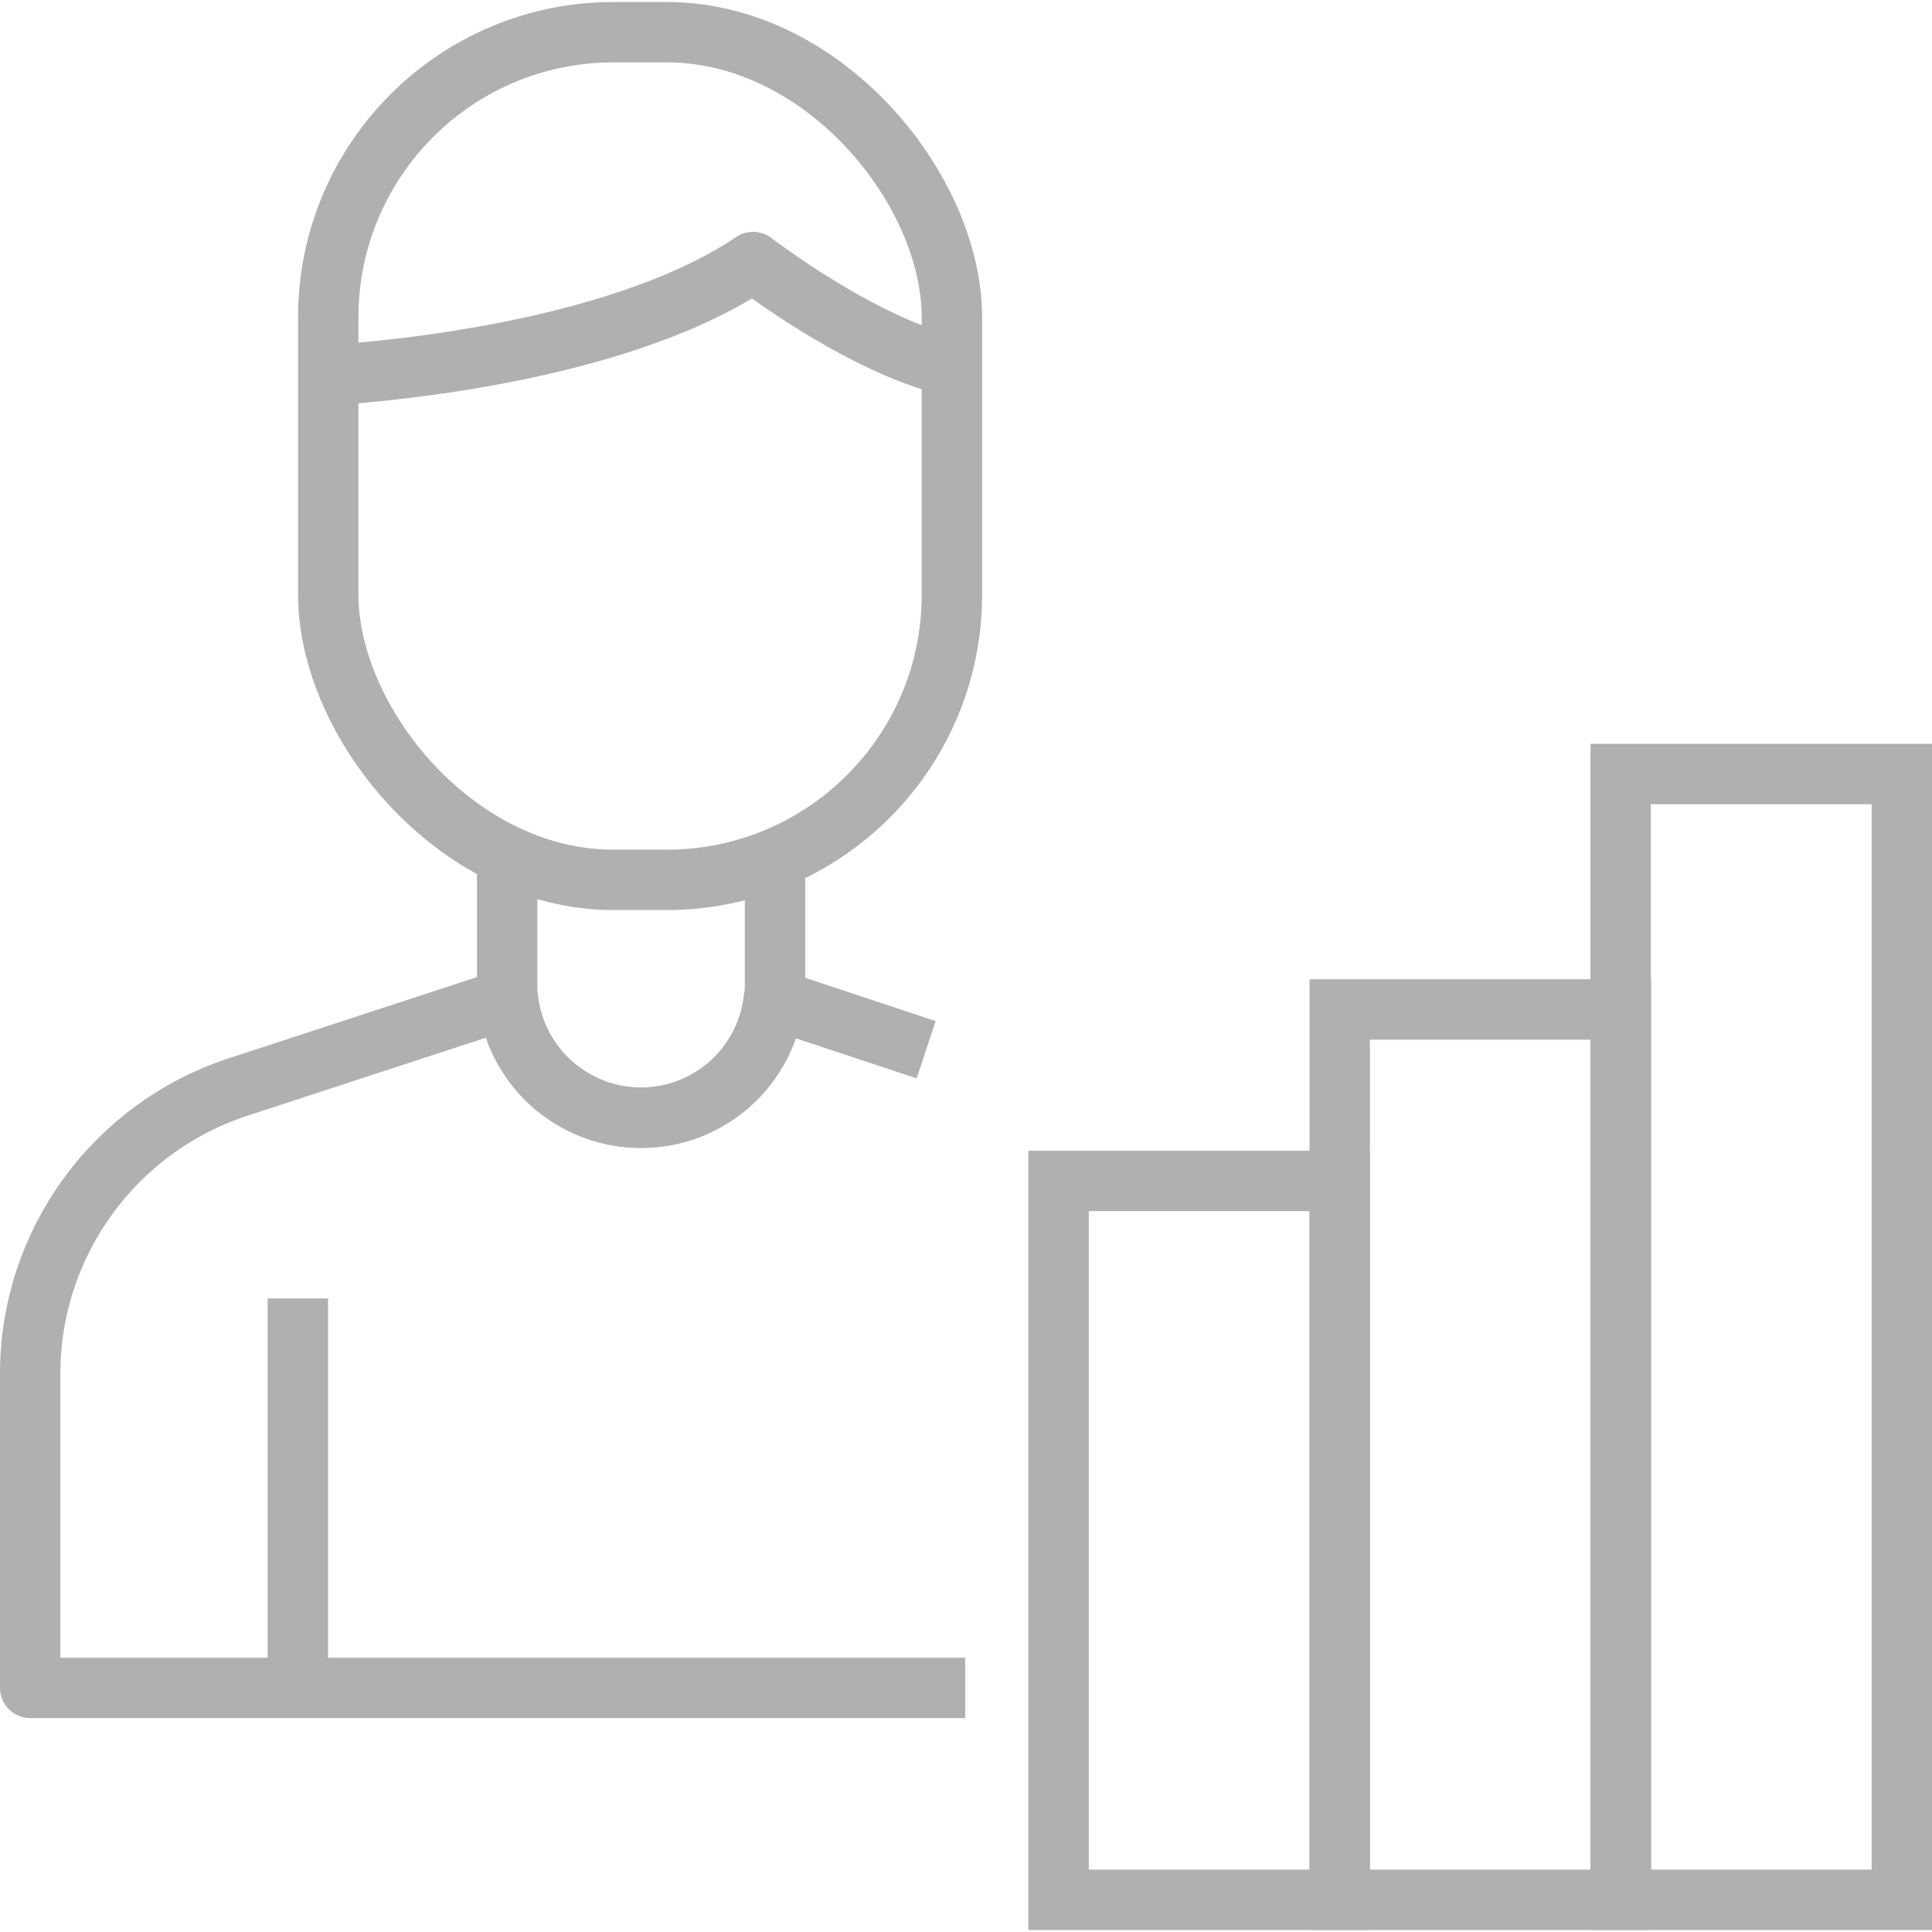 <?xml version="1.0" encoding="UTF-8"?>
<svg id="Layer_1" data-name="Layer 1" xmlns="http://www.w3.org/2000/svg" viewBox="0 0 96 96">
  <defs>
    <style>
      .cls-1 {
        stroke-linejoin: round;
      }

      .cls-1, .cls-2 {
        fill: none;
        stroke: #b1b0b1;
        stroke-width: 3px;
      }

      .cls-2 {
        stroke-miterlimit: 10;
      }
    </style>
  </defs>
  <rect class="cls-2" x="16.31" y="1.6" width="30.99" height="42.12" rx="14.17" ry="14.17"/>
  <path class="cls-1" d="M16.31,18.65c6.45-.44,15.68-1.96,21.11-5.63,2.32,1.73,6.4,4.38,9.88,5.18"/>
  <path class="cls-1" d="M25.2,42.31v6.58c0,.25,0,.5.04.74.17,1.54.87,2.92,1.91,3.96,1.21,1.2,2.87,1.95,4.71,1.95,3.42,0,6.23-2.57,6.6-5.89.04-.25.05-.51.05-.76v-6.62"/>
  <path class="cls-1" d="M47.96,83.87H1.5v-15.62c0-6.47,4.17-12.21,10.31-14.23l13.42-4.39c.17,1.54.88,2.92,1.91,3.97,1.21,1.2,2.87,1.94,4.7,1.94,3.42,0,6.23-2.57,6.61-5.89l7.57,2.51"/>
  <line class="cls-1" x1="14.8" y1="84.18" x2="14.8" y2="64.52"/>
  <rect class="cls-2" x="52.6" y="58.68" width="13.97" height="35.72"/>
  <rect class="cls-2" x="66.57" y="50.16" width="13.97" height="44.24"/>
  <rect class="cls-2" x="80.53" y="38.46" width="13.97" height="55.94"/>
</svg>